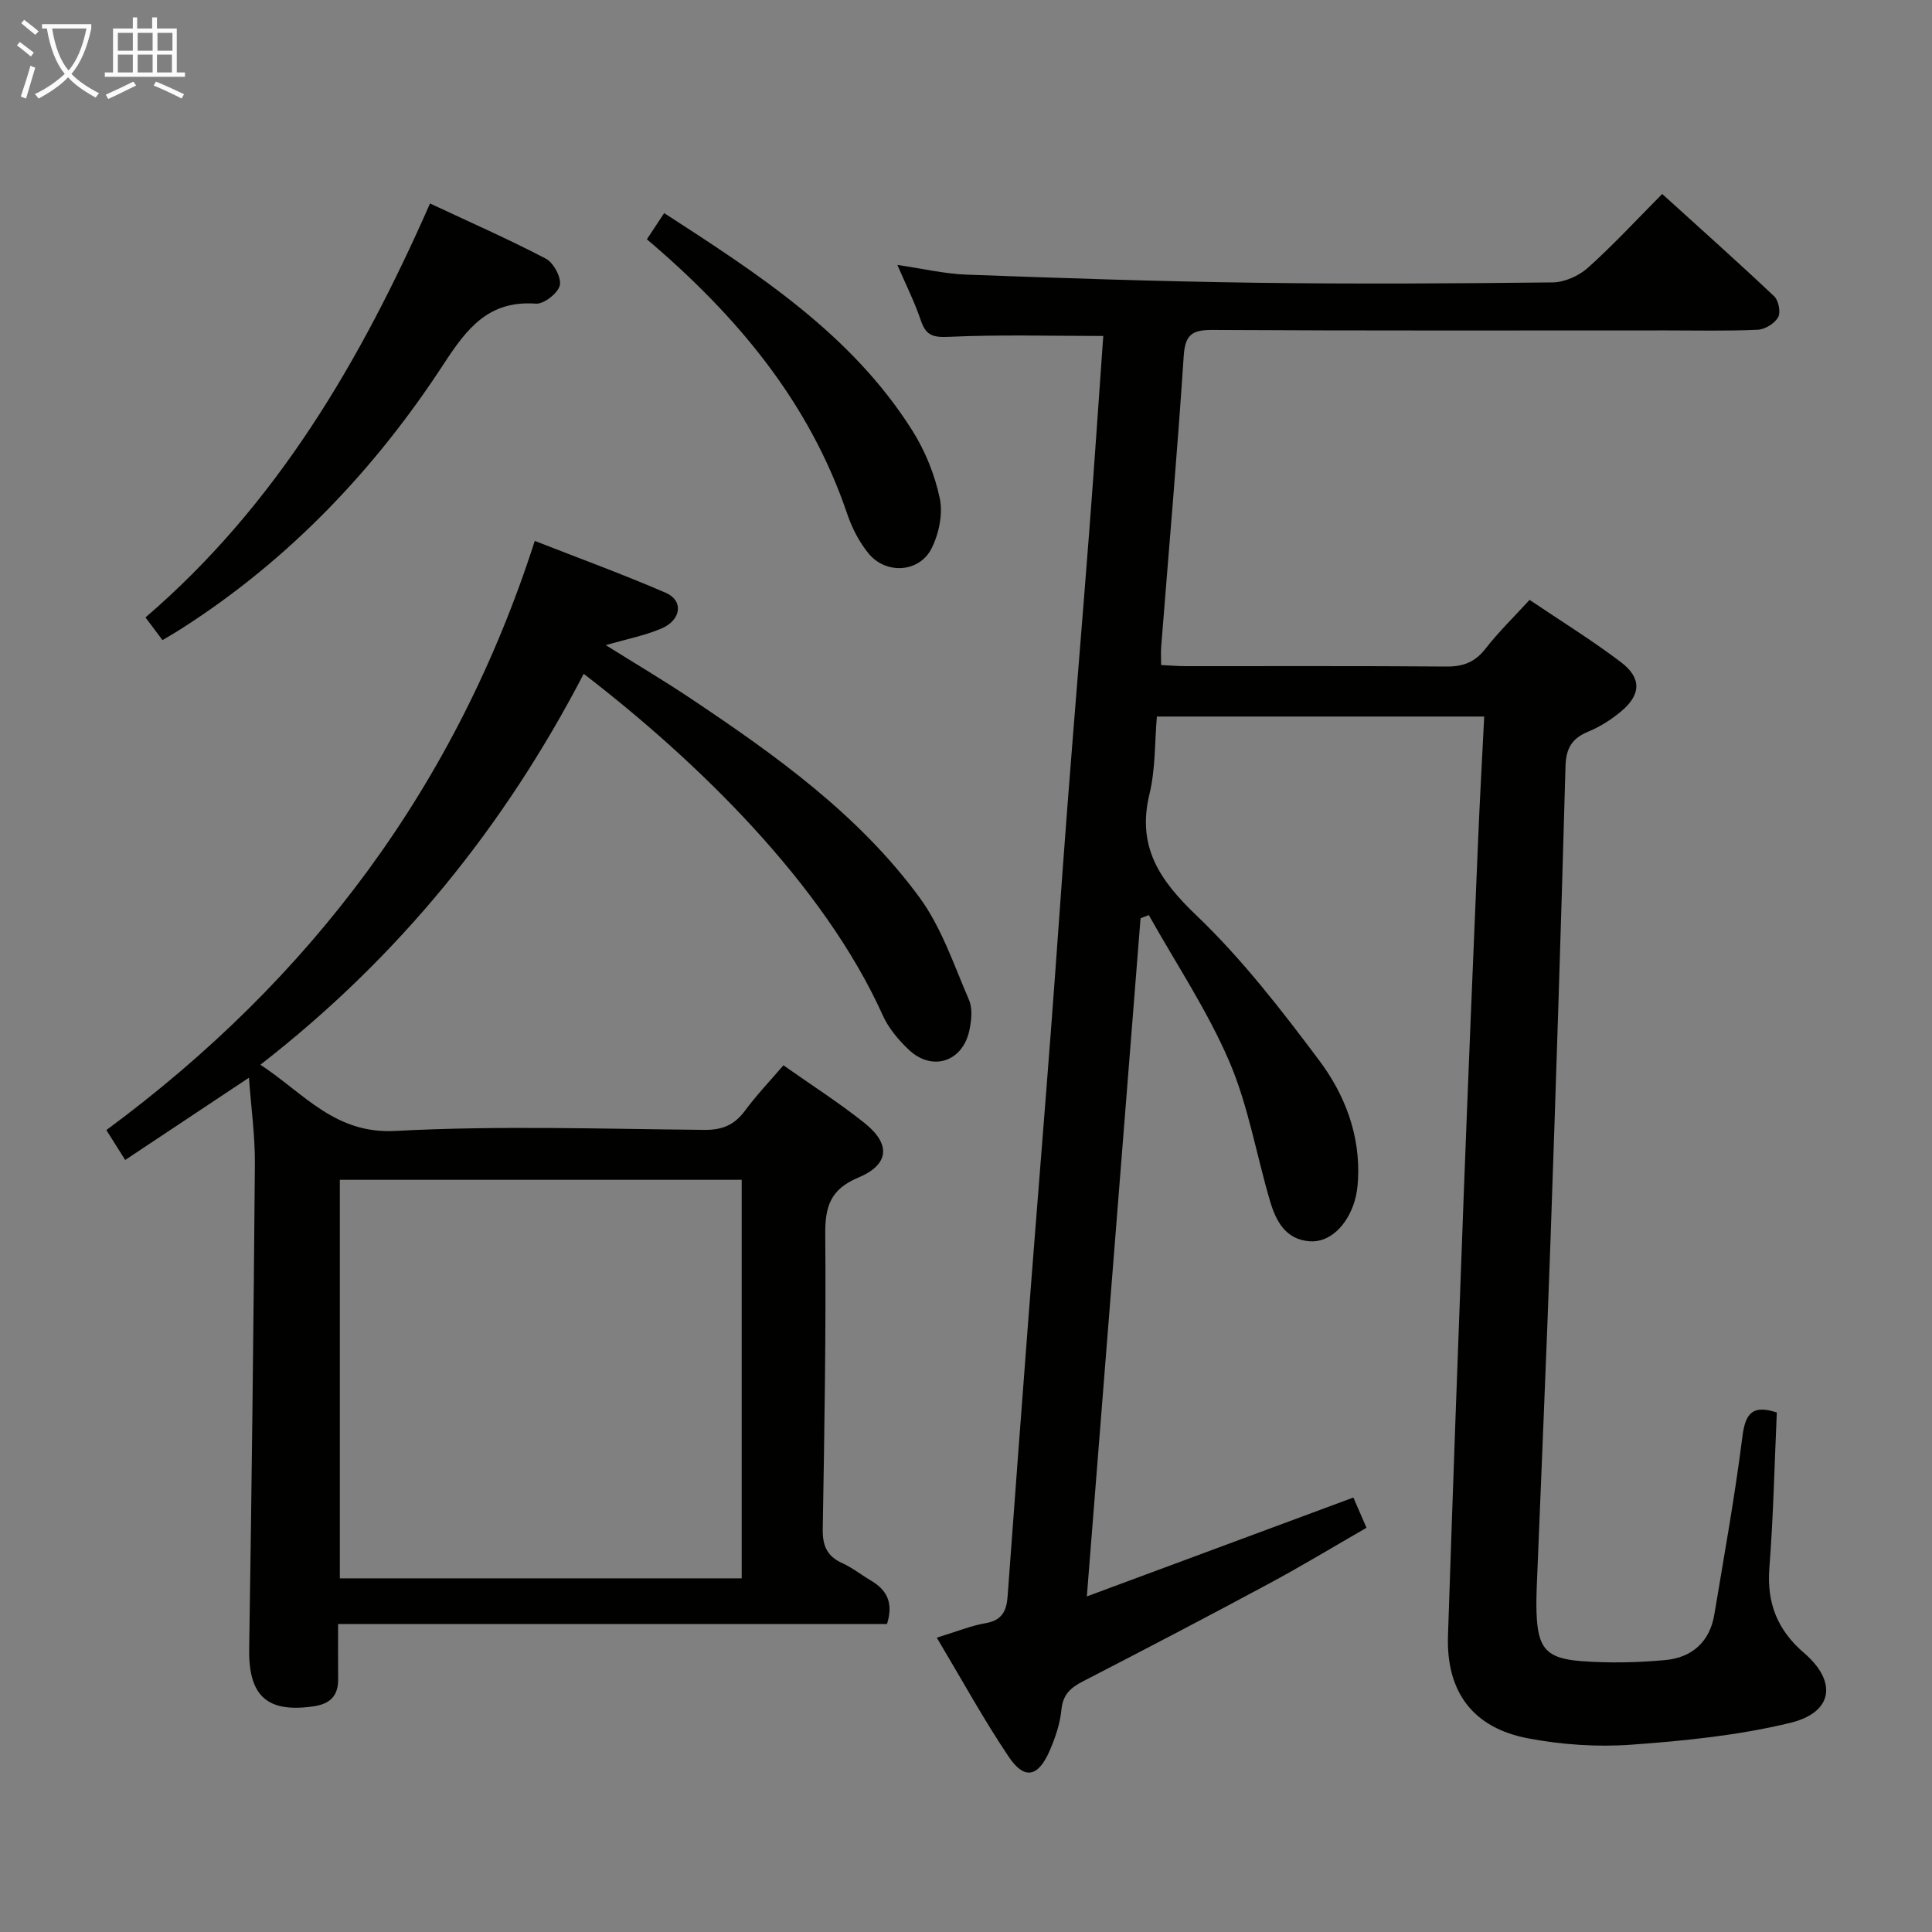 <svg enable-background="new 0 0 400 400" viewBox="0 0 400 400" xmlns="http://www.w3.org/2000/svg"><rect x="0" y="0" width="400" height="400" fill="#808080" stroke="none"/><g fill="#010100"><path d="m193.95 339.06c4.21-1.28 7.13-2.5 10.16-3.01 3.36-.57 4.29-2.57 4.5-5.5 1.42-19.24 2.84-38.47 4.32-57.71 1.51-19.73 3.12-39.44 4.63-59.17 1.18-15.41 2.21-30.84 3.4-46.25 1.49-19.37 3.12-38.74 4.61-58.11 1.03-13.39 1.92-26.78 2.85-39.75-10.87 0-21.45-.31-32 .18-3.32.15-4.74-.33-5.78-3.42-1.25-3.72-3.04-7.27-4.85-11.47 5.2.76 9.74 1.84 14.32 2.01 19.95.73 39.9 1.41 59.86 1.68 20.49.28 40.99.16 61.49-.07 2.47-.03 5.42-1.35 7.3-3.03 5.19-4.65 9.94-9.8 15.38-15.28 7.85 7.12 15.63 14.05 23.2 21.2.91.86 1.37 3.33.8 4.33-.73 1.28-2.71 2.51-4.2 2.58-6.32.29-12.66.14-18.99.14-31.33 0-62.66.08-93.98-.1-4.28-.02-5.61 1.08-5.9 5.46-1.32 20.06-3.08 40.09-4.66 60.14-.09 1.12-.01 2.26-.01 3.78 1.83.09 3.45.23 5.07.23 18 .02 35.99-.07 53.99.08 3.49.03 5.93-.91 8.1-3.7 2.64-3.4 5.76-6.43 9.12-10.1 6.39 4.31 12.86 8.31 18.9 12.88 4.36 3.3 4.19 6.78-.01 10.26-2.02 1.68-4.35 3.15-6.77 4.15-3.38 1.39-4.58 3.47-4.68 7.18-.91 32.76-1.96 65.52-3.11 98.28-.84 23.94-1.9 47.86-2.85 71.8-.07 1.66-.09 3.33-.04 5 .23 7.42 1.91 9.61 9.29 10.17 5.76.43 11.61.31 17.36-.22 5.5-.5 9.22-3.75 10.16-9.42 2.05-12.27 4.26-24.53 5.82-36.87.61-4.83 2.11-6.61 7.12-4.97-.48 10.69-.71 21.45-1.54 32.16-.57 7.28 1.66 12.89 7.17 17.62 6.92 5.93 6.05 12.32-2.85 14.48-10.71 2.6-21.87 3.72-32.9 4.52-7.05.51-14.35.01-21.31-1.3-11.5-2.16-17.03-9.63-16.65-21.27 1-30.26 2.1-60.52 3.24-90.78.93-24.6 1.96-49.2 2.99-73.79.35-8.45.83-16.9 1.27-25.73-22.78 0-45.02 0-67.77 0-.46 5.25-.27 10.82-1.53 16.03-2.66 10.95 2.1 17.87 9.77 25.2 9.42 9.01 17.54 19.52 25.39 30 5.29 7.07 8.51 15.43 8.01 24.67-.08 1.48-.27 2.99-.69 4.4-1.56 5.21-5.29 8.65-9.31 8.35-4.97-.37-6.97-4.15-8.18-8.23-2.87-9.68-4.53-19.84-8.48-29.03-4.53-10.53-11.02-20.23-16.65-30.28-.57.22-1.14.43-1.71.65-3.68 46.44-7.36 92.89-11.12 140.41 18.72-6.95 36.71-13.62 55.18-20.47.8 1.85 1.64 3.76 2.72 6.26-6.85 3.94-13.48 7.96-20.3 11.62-12.73 6.85-25.55 13.55-38.4 20.17-2.56 1.32-4.15 2.71-4.46 5.85-.28 2.91-1.27 5.84-2.45 8.54-2.39 5.49-5.25 6.05-8.5 1.18-5.18-7.71-9.65-15.88-14.86-24.61z"/><path d="m70 336.23c0 4.46-.02 7.95.01 11.44.03 3.42-1.67 5.1-5.03 5.6-9.7 1.43-13.54-2.16-13.39-11.87.52-33.46.91-66.92 1.18-100.39.05-5.75-.76-11.51-1.23-17.88-8.68 5.77-16.9 11.23-25.62 17.03-1.37-2.17-2.46-3.91-3.9-6.19 42.33-31.23 72.4-71.29 88.7-121.98 9.39 3.68 18.37 6.95 27.13 10.75 3.74 1.63 3.21 5.66-.96 7.41-3.44 1.45-7.19 2.18-11.47 3.42 6.23 3.9 12.04 7.33 17.65 11.09 17.48 11.69 34.64 23.94 47.24 41.06 4.6 6.25 7.18 14.05 10.31 21.3.78 1.81.51 4.33.06 6.38-1.41 6.46-7.69 8.48-12.5 3.96-2.14-2.02-4.19-4.45-5.39-7.1-12.29-27.31-38.62-52.83-61.94-70.75-16.4 31.56-38.23 58.64-66.94 80.93 9.13 6 15.41 14.38 27.96 13.71 21.26-1.14 42.64-.42 63.96-.22 3.74.04 6.23-1.03 8.41-3.97 2.35-3.19 5.11-6.07 7.96-9.4 5.81 4.1 11.55 7.76 16.84 11.99 5.42 4.34 5.09 8.57-1.34 11.26-5.83 2.44-6.89 6.04-6.84 11.81.17 20.3-.17 40.61-.52 60.91-.06 3.43.83 5.64 4.02 7.09 2.1.95 3.96 2.44 5.96 3.62 3.26 1.92 4.72 4.56 3.32 9-37.55-.01-75.29-.01-113.64-.01zm83.56-9.45c0-27.78 0-55.14 0-82.51-27.95 0-55.54 0-83.2 0v82.51z"/><path d="m33.64 132.53c-1.29-1.72-2.26-3.01-3.52-4.7 27.13-23.29 44.56-53.11 58.91-85.7 8.24 3.86 16.26 7.38 23.99 11.43 1.6.84 3.25 3.94 2.88 5.53-.38 1.62-3.31 3.9-4.96 3.78-9.75-.71-14.25 5.09-19.05 12.45-14.22 21.82-31.93 40.45-54 54.63-1.22.8-2.51 1.53-4.25 2.58z"/><path d="m133.93 49.54c1.15-1.74 2.24-3.39 3.58-5.42 19.42 12.58 38.71 24.99 51.33 44.94 2.69 4.25 4.7 9.21 5.73 14.12.68 3.24-.18 7.35-1.71 10.38-2.52 4.99-9.39 5.42-13 1.07-1.95-2.36-3.46-5.3-4.45-8.22-7.82-23.1-22.76-40.98-41.48-56.87z"/></g><path d="m6.4 11.7c-1-.8-1.9-1.6-2.9-2.3l.6-.7c.9.7 1.9 1.4 2.9 2.2zm-2.1 8.3c.7-2.1 1.4-4.2 2-6.4.2.1.6.3 1 .4-.7 2.3-1.3 4.4-1.9 6.4zm3-12.8c-1.1-.9-2.1-1.7-2.9-2.4l.6-.7c1 .8 2 1.5 3 2.4zm1.4-1.3v-.9h10.2v.9c-.9 4.2-2.3 7.3-4.1 9.4 1.3 1.4 3.2 2.7 5.7 4-.2.2-.4.5-.7.9-2.5-1.4-4.4-2.7-5.7-4.2-1.4 1.5-3.5 3-6.1 4.4 0 0 0 0-.1-.1-.3-.4-.5-.7-.7-.8 2.7-1.3 4.7-2.8 6.2-4.2-1.8-2.2-3-5.3-3.7-9.4zm9.2 0h-7.1c.6 3.8 1.7 6.7 3.4 8.7 1.7-2 2.9-4.8 3.7-8.7z" fill="#fafbfa"/><path d="m31.6 3.6h.9v2.3h4.1v9.1h1.7v.9h-16.6v-.9h1.7v-9.1h4.1v-2.3h.9v2.3h3.1v-2.3zm-4 13.3.6.8c-1.9.9-3.8 1.9-5.8 2.8-.2-.3-.3-.6-.5-.9 2-.9 3.9-1.8 5.7-2.7zm-3.2-10.1v3.7h3.1v-3.7zm0 4.5v3.7h3.1v-3.7zm4.1-4.5v3.7h3.1v-3.7zm0 4.5v3.7h3.1v-3.7zm9.1 9.1c-2.1-1.1-4.1-2-5.8-2.7l.5-.8c2.2.9 4.1 1.8 5.8 2.6zm-1.9-13.6h-3.1v3.7h3.1zm-3.2 4.5v3.7h3.1v-3.7z" fill="#fafbfa"/></svg>